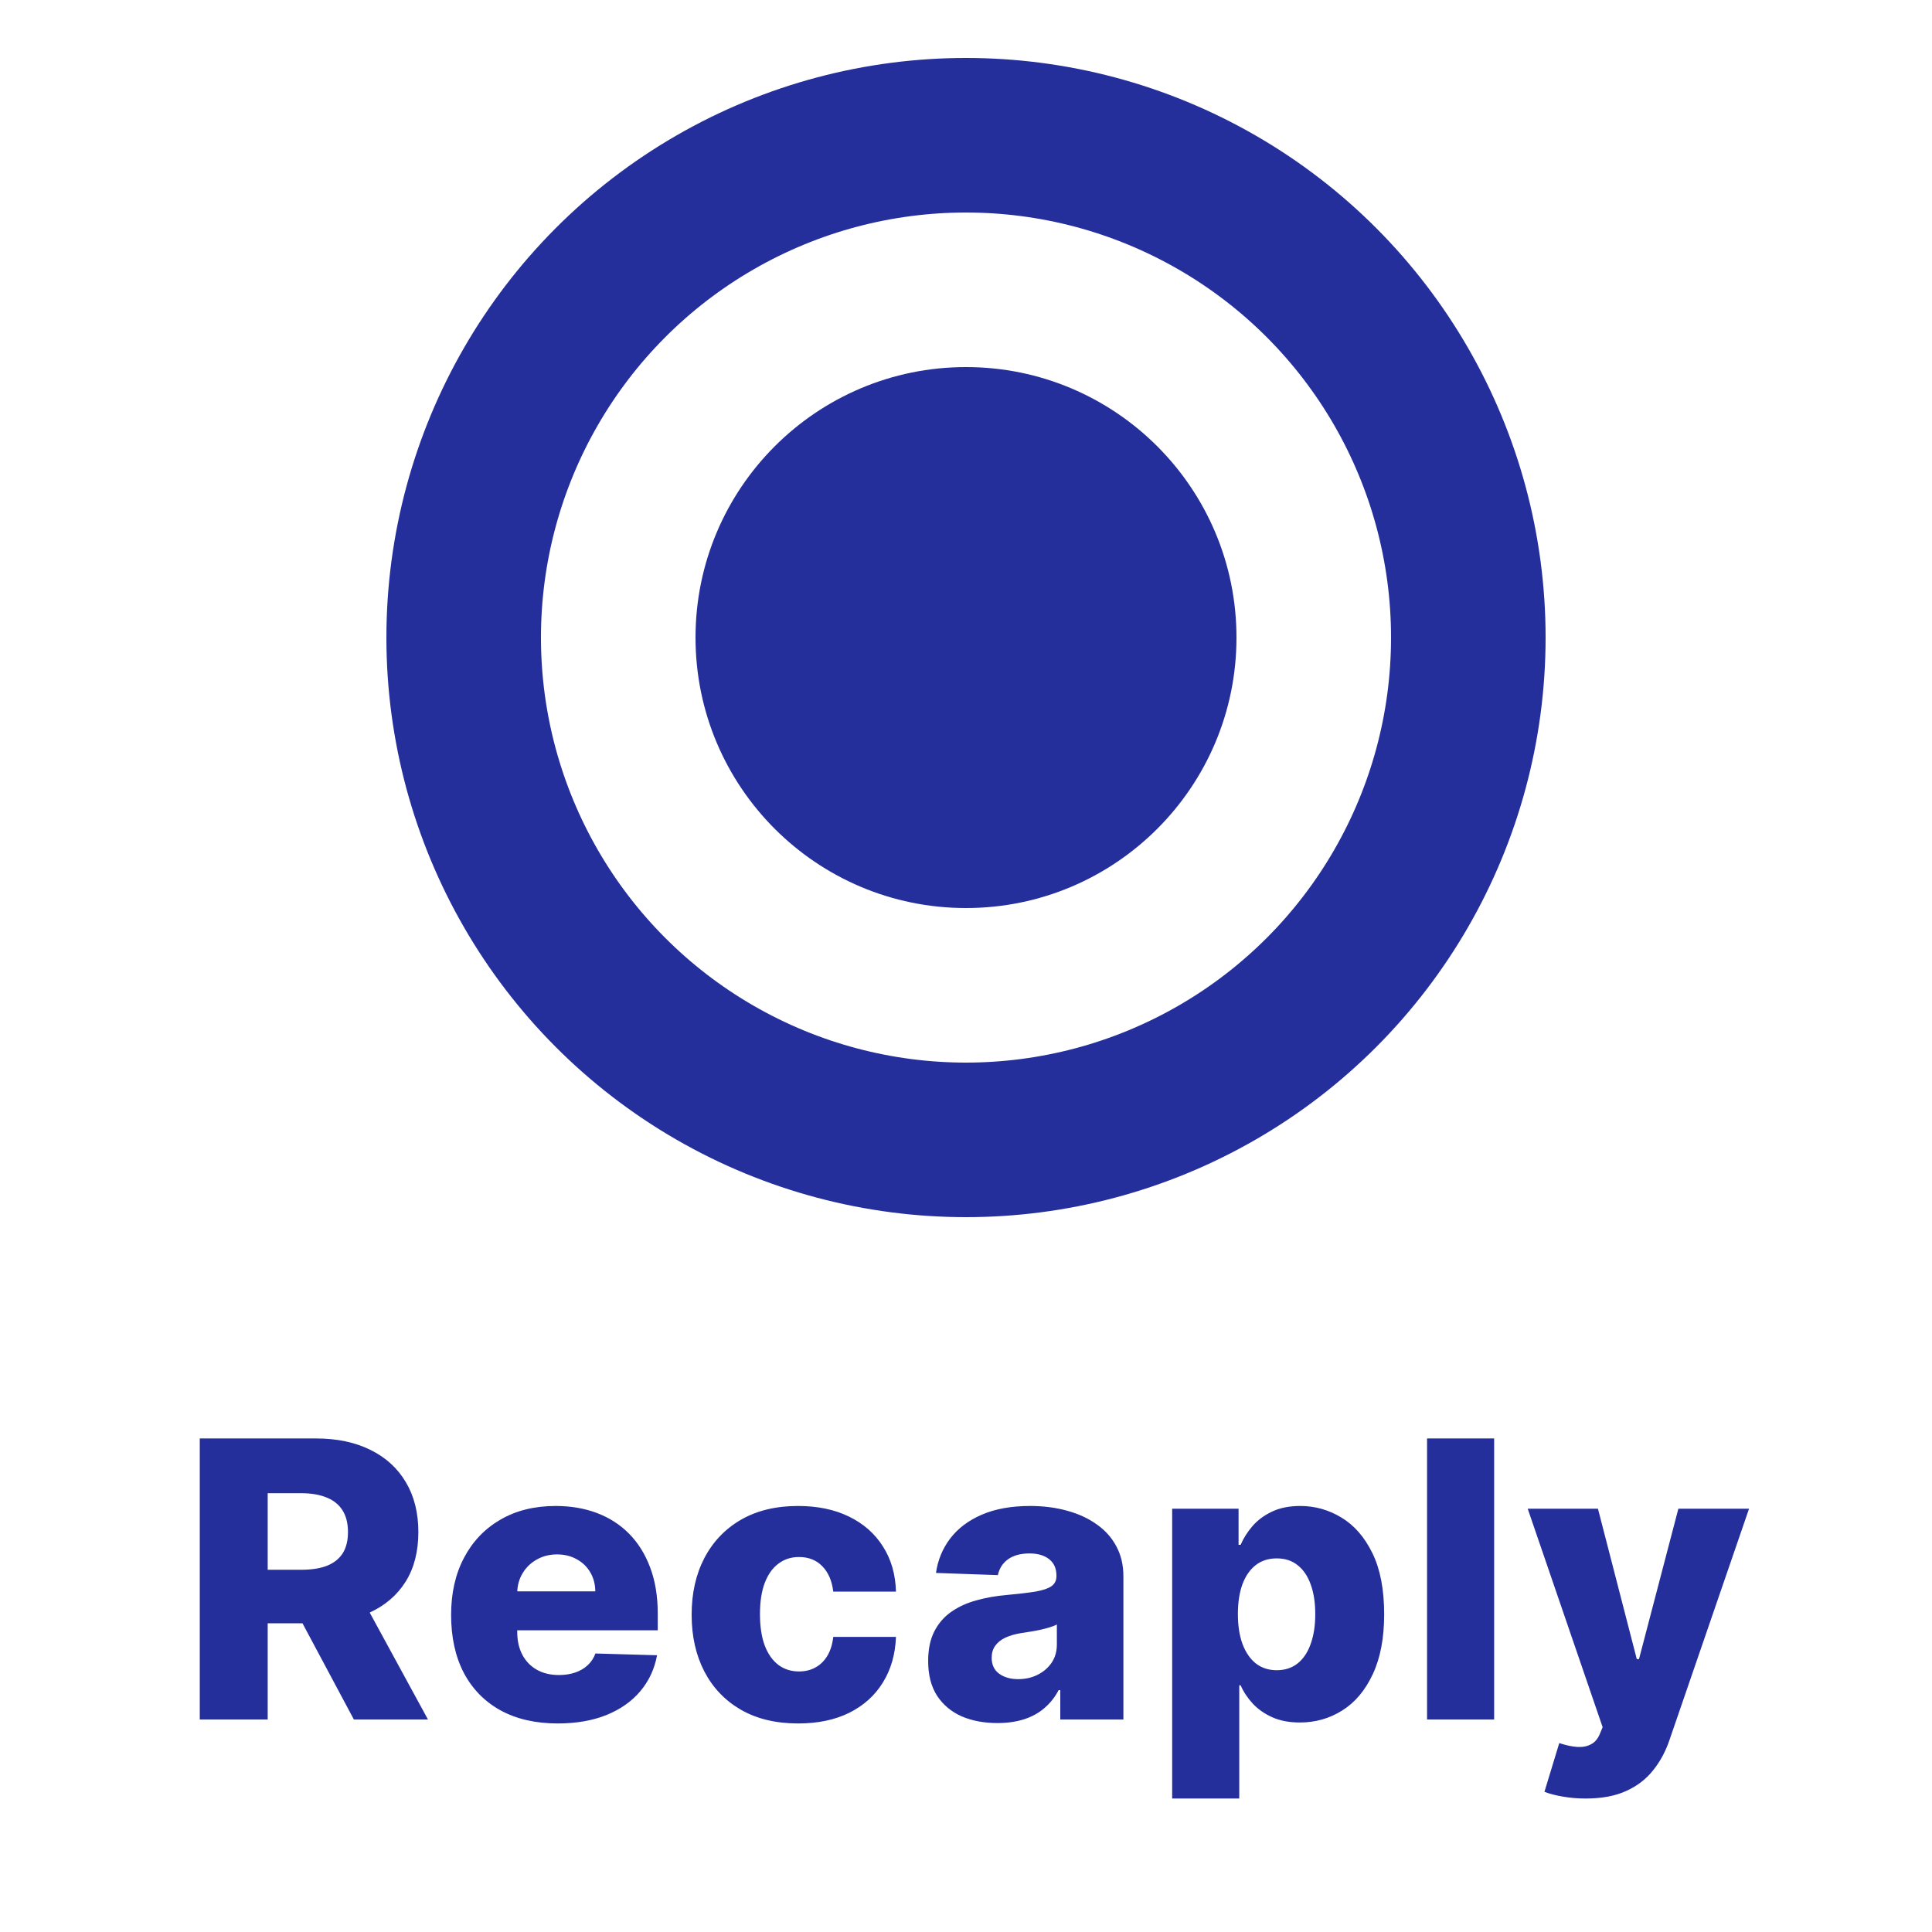 <svg width="100" height="100" viewBox="0 0 100 100" fill="none" xmlns="http://www.w3.org/2000/svg">
<circle cx="50" cy="33" r="14" fill="#252F9C"/>
<circle cx="50" cy="33" r="26" stroke="#252F9C" stroke-width="8"/>
<path d="M10.34 89V74.454H16.349C17.438 74.454 18.378 74.651 19.168 75.044C19.964 75.432 20.577 75.991 21.008 76.72C21.439 77.445 21.654 78.304 21.654 79.298C21.654 80.307 21.434 81.164 20.994 81.869C20.553 82.57 19.928 83.105 19.119 83.474C18.309 83.839 17.35 84.021 16.242 84.021H12.443V81.251H15.589C16.119 81.251 16.562 81.183 16.917 81.046C17.277 80.903 17.549 80.69 17.734 80.406C17.918 80.117 18.011 79.748 18.011 79.298C18.011 78.849 17.918 78.477 17.734 78.183C17.549 77.885 17.277 77.662 16.917 77.516C16.557 77.364 16.114 77.288 15.589 77.288H13.856V89H10.34ZM18.529 82.352L22.151 89H18.316L14.765 82.352H18.529ZM28.867 89.206C27.726 89.206 26.741 88.981 25.913 88.531C25.089 88.077 24.454 87.43 24.009 86.592C23.569 85.749 23.349 84.748 23.349 83.588C23.349 82.461 23.571 81.476 24.016 80.633C24.461 79.786 25.089 79.128 25.898 78.659C26.708 78.186 27.662 77.949 28.761 77.949C29.537 77.949 30.247 78.07 30.891 78.311C31.535 78.553 32.092 78.91 32.56 79.383C33.029 79.857 33.394 80.442 33.654 81.138C33.914 81.829 34.045 82.622 34.045 83.517V84.383H24.563V82.367H30.813C30.808 81.997 30.721 81.668 30.55 81.379C30.38 81.09 30.145 80.865 29.847 80.704C29.554 80.539 29.215 80.456 28.832 80.456C28.443 80.456 28.095 80.544 27.788 80.719C27.48 80.889 27.236 81.124 27.056 81.422C26.876 81.715 26.781 82.049 26.772 82.423V84.476C26.772 84.921 26.86 85.312 27.035 85.648C27.21 85.979 27.459 86.237 27.78 86.422C28.102 86.606 28.486 86.699 28.931 86.699C29.239 86.699 29.518 86.656 29.769 86.571C30.02 86.486 30.235 86.36 30.415 86.195C30.595 86.029 30.73 85.825 30.82 85.584L34.009 85.676C33.877 86.391 33.585 87.014 33.136 87.544C32.691 88.07 32.106 88.479 31.381 88.773C30.657 89.062 29.819 89.206 28.867 89.206ZM41.311 89.206C40.16 89.206 39.173 88.969 38.349 88.496C37.53 88.022 36.9 87.364 36.46 86.521C36.02 85.674 35.799 84.694 35.799 83.581C35.799 82.463 36.02 81.483 36.46 80.641C36.905 79.793 37.537 79.133 38.356 78.659C39.18 78.186 40.163 77.949 41.304 77.949C42.312 77.949 43.191 78.131 43.939 78.496C44.691 78.86 45.279 79.376 45.7 80.044C46.126 80.707 46.351 81.486 46.375 82.381H43.129C43.063 81.822 42.873 81.384 42.561 81.067C42.253 80.749 41.85 80.591 41.353 80.591C40.951 80.591 40.598 80.704 40.295 80.932C39.992 81.154 39.755 81.486 39.585 81.926C39.419 82.362 39.336 82.901 39.336 83.546C39.336 84.189 39.419 84.734 39.585 85.179C39.755 85.619 39.992 85.953 40.295 86.18C40.598 86.403 40.951 86.514 41.353 86.514C41.675 86.514 41.959 86.445 42.206 86.308C42.457 86.171 42.663 85.97 42.824 85.704C42.984 85.435 43.086 85.108 43.129 84.724H46.375C46.342 85.624 46.117 86.41 45.7 87.082C45.288 87.755 44.708 88.278 43.96 88.652C43.217 89.021 42.334 89.206 41.311 89.206ZM51.627 89.185C50.931 89.185 50.313 89.069 49.774 88.837C49.239 88.6 48.815 88.245 48.502 87.771C48.194 87.293 48.041 86.694 48.041 85.974C48.041 85.368 48.147 84.857 48.36 84.44C48.573 84.024 48.867 83.685 49.241 83.425C49.615 83.164 50.046 82.968 50.534 82.835C51.021 82.698 51.542 82.606 52.096 82.558C52.716 82.501 53.216 82.442 53.595 82.381C53.973 82.314 54.248 82.222 54.419 82.104C54.594 81.981 54.681 81.808 54.681 81.585V81.55C54.681 81.185 54.556 80.903 54.305 80.704C54.054 80.506 53.715 80.406 53.289 80.406C52.83 80.406 52.461 80.506 52.181 80.704C51.902 80.903 51.724 81.178 51.649 81.528L48.446 81.415C48.54 80.752 48.784 80.16 49.177 79.639C49.575 79.114 50.119 78.702 50.81 78.403C51.507 78.1 52.342 77.949 53.318 77.949C54.014 77.949 54.655 78.032 55.242 78.197C55.83 78.358 56.341 78.595 56.776 78.908C57.212 79.215 57.548 79.594 57.785 80.044C58.026 80.494 58.147 81.008 58.147 81.585V89H54.88V87.48H54.795C54.601 87.849 54.352 88.162 54.049 88.418C53.751 88.673 53.398 88.865 52.991 88.993C52.589 89.121 52.134 89.185 51.627 89.185ZM52.7 86.912C53.074 86.912 53.41 86.836 53.708 86.685C54.011 86.533 54.253 86.325 54.433 86.06C54.613 85.79 54.703 85.477 54.703 85.122V84.085C54.603 84.137 54.482 84.185 54.34 84.227C54.203 84.27 54.052 84.31 53.886 84.348C53.72 84.386 53.55 84.419 53.374 84.447C53.199 84.476 53.031 84.502 52.87 84.526C52.544 84.578 52.264 84.658 52.032 84.767C51.805 84.876 51.63 85.018 51.507 85.193C51.388 85.364 51.329 85.567 51.329 85.804C51.329 86.164 51.457 86.438 51.712 86.628C51.973 86.817 52.302 86.912 52.7 86.912ZM60.671 93.091V78.091H64.108V79.959H64.215C64.357 79.627 64.558 79.308 64.819 79C65.084 78.692 65.42 78.441 65.827 78.247C66.239 78.048 66.731 77.949 67.304 77.949C68.062 77.949 68.77 78.148 69.428 78.546C70.091 78.943 70.626 79.556 71.033 80.385C71.44 81.213 71.644 82.269 71.644 83.553C71.644 84.788 71.447 85.823 71.054 86.656C70.666 87.49 70.141 88.115 69.478 88.531C68.819 88.948 68.088 89.156 67.283 89.156C66.734 89.156 66.258 89.066 65.855 88.886C65.453 88.706 65.114 88.47 64.84 88.176C64.57 87.883 64.362 87.568 64.215 87.231H64.144V93.091H60.671ZM64.073 83.546C64.073 84.133 64.151 84.644 64.307 85.079C64.468 85.515 64.698 85.854 64.996 86.095C65.299 86.332 65.661 86.45 66.083 86.45C66.509 86.45 66.871 86.332 67.169 86.095C67.468 85.854 67.693 85.515 67.844 85.079C68 84.644 68.078 84.133 68.078 83.546C68.078 82.958 68 82.449 67.844 82.019C67.693 81.588 67.468 81.254 67.169 81.017C66.876 80.78 66.514 80.662 66.083 80.662C65.657 80.662 65.294 80.778 64.996 81.01C64.698 81.242 64.468 81.573 64.307 82.004C64.151 82.435 64.073 82.949 64.073 83.546ZM77.337 74.454V89H73.864V74.454H77.337ZM82.071 93.091C81.654 93.091 81.261 93.058 80.892 92.992C80.523 92.93 80.205 92.847 79.94 92.743L80.707 90.222C81.048 90.335 81.356 90.401 81.631 90.421C81.91 90.439 82.149 90.394 82.348 90.285C82.552 90.181 82.708 89.994 82.817 89.724L82.952 89.398L79.074 78.091H82.71L84.72 85.875H84.834L86.872 78.091H90.53L86.418 90.044C86.219 90.641 85.937 91.166 85.572 91.621C85.213 92.08 84.746 92.44 84.173 92.7C83.605 92.961 82.904 93.091 82.071 93.091Z" fill="#252F9C"/>
</svg>
